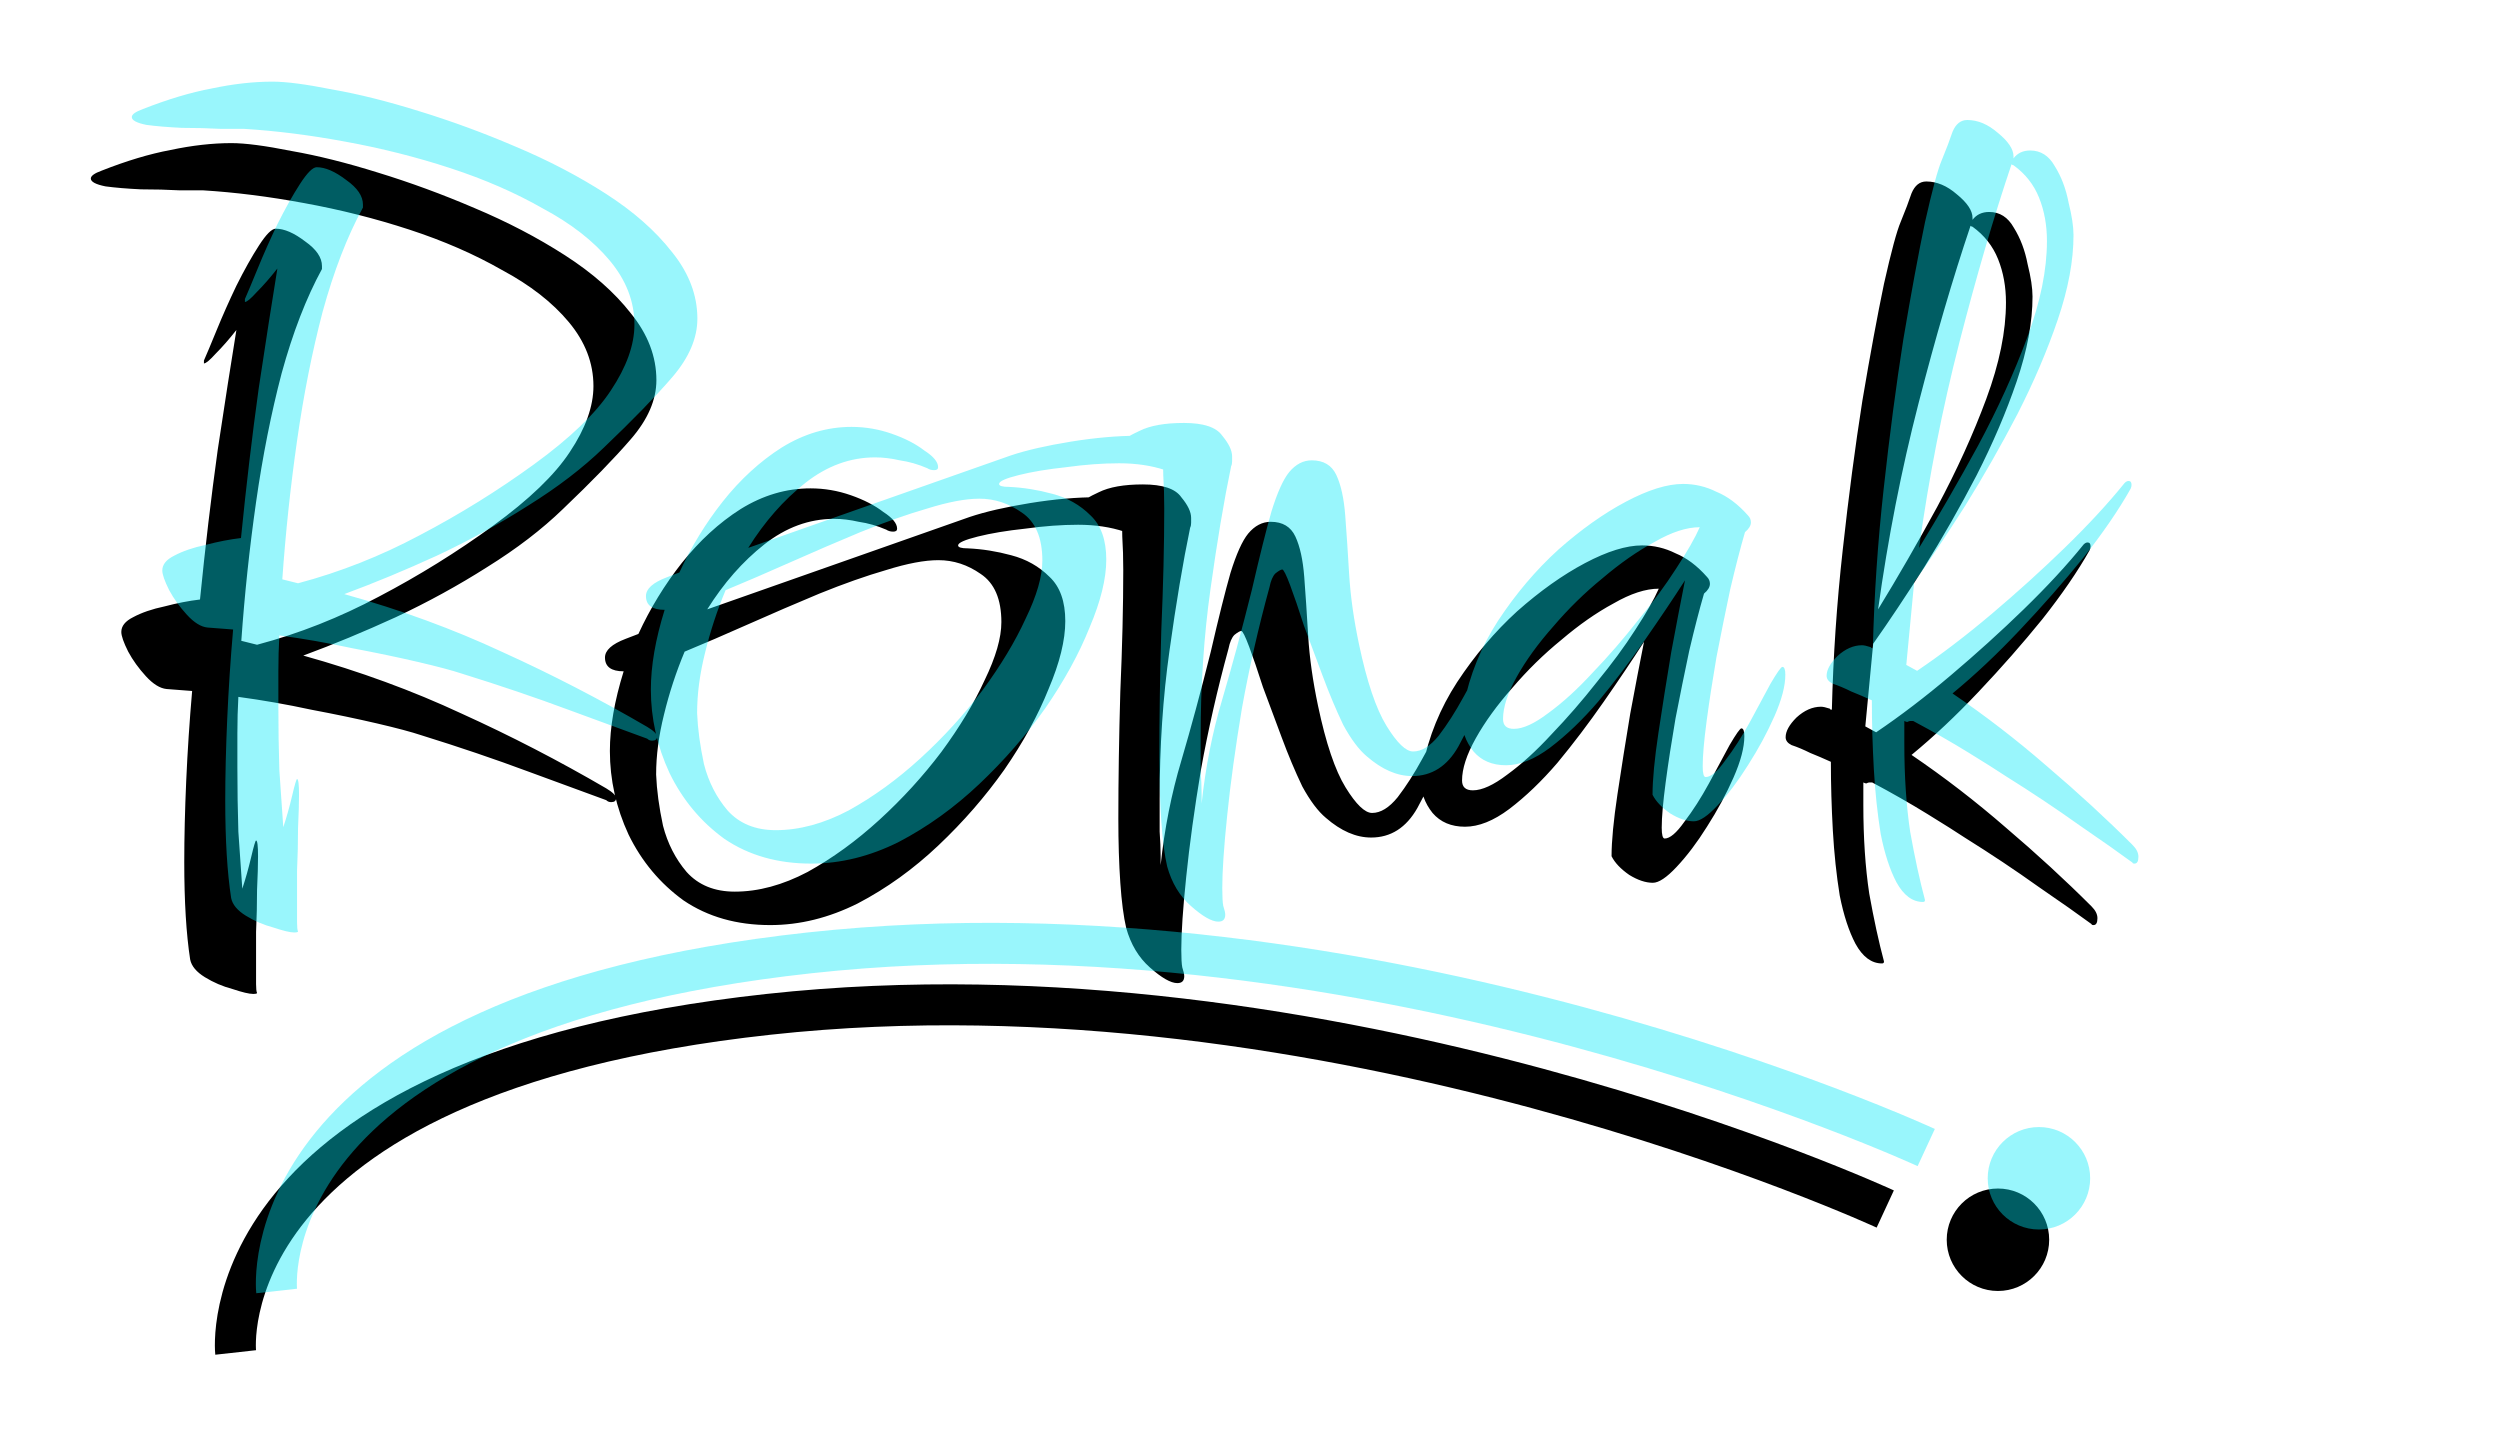 <svg width="122" height="71" viewBox="0 0 122 71" fill="none" xmlns="http://www.w3.org/2000/svg">
<g filter="url(#filter0_d_56_4)">
<path d="M12.352 45.504C12.16 45.504 11.824 45.424 11.344 45.264C10.864 45.136 10.416 44.944 10 44.688C9.584 44.432 9.344 44.144 9.28 43.824C9.088 42.576 8.992 40.992 8.992 39.072C8.992 37.856 9.024 36.528 9.088 35.088C9.152 33.648 9.248 32.192 9.376 30.72L8.128 30.624C7.808 30.592 7.472 30.384 7.12 30C6.768 29.616 6.48 29.216 6.256 28.8C6.032 28.352 5.92 28.032 5.92 27.84C5.92 27.552 6.112 27.312 6.496 27.12C6.912 26.896 7.424 26.72 8.032 26.592C8.64 26.432 9.216 26.32 9.76 26.256C10.016 23.696 10.304 21.264 10.624 18.96C10.976 16.624 11.28 14.672 11.536 13.104C11.184 13.552 10.848 13.936 10.528 14.256C10.24 14.576 10.048 14.736 9.952 14.736V14.592C10.08 14.304 10.288 13.808 10.576 13.104C10.864 12.4 11.184 11.68 11.536 10.944C11.92 10.176 12.288 9.52 12.64 8.976C12.992 8.432 13.264 8.16 13.456 8.16C13.872 8.16 14.352 8.368 14.896 8.784C15.44 9.168 15.712 9.568 15.712 9.984V10.128C14.944 11.536 14.288 13.232 13.744 15.216C13.232 17.168 12.816 19.264 12.496 21.504C12.176 23.744 11.936 26 11.776 28.272L12.544 28.464C14.592 27.92 16.576 27.136 18.496 26.112C20.448 25.088 22.304 23.936 24.064 22.656C25.824 21.376 27.072 20.176 27.808 19.056C28.576 17.904 28.96 16.832 28.96 15.84C28.96 14.72 28.56 13.68 27.76 12.72C26.96 11.76 25.872 10.912 24.496 10.176C23.152 9.408 21.648 8.752 19.984 8.208C18.32 7.664 16.608 7.232 14.848 6.912C13.12 6.592 11.472 6.384 9.904 6.288C9.712 6.288 9.328 6.288 8.752 6.288C8.176 6.256 7.552 6.24 6.88 6.24C6.208 6.208 5.632 6.16 5.152 6.096C4.672 6 4.432 5.872 4.432 5.712C4.432 5.584 4.608 5.456 4.96 5.328C6.176 4.848 7.296 4.512 8.32 4.32C9.376 4.096 10.368 3.984 11.296 3.984C11.968 3.984 12.944 4.112 14.224 4.368C15.504 4.592 16.912 4.944 18.448 5.424C20.016 5.904 21.584 6.48 23.152 7.152C24.752 7.824 26.224 8.592 27.568 9.456C28.912 10.32 29.984 11.264 30.784 12.288C31.616 13.312 32.032 14.4 32.032 15.552C32.032 16.512 31.616 17.472 30.784 18.432C29.984 19.36 28.88 20.496 27.472 21.84C26.448 22.832 25.216 23.776 23.776 24.672C22.368 25.568 20.88 26.384 19.312 27.12C17.776 27.824 16.272 28.448 14.8 28.992C17.552 29.76 20.128 30.704 22.528 31.824C24.928 32.912 27.28 34.128 29.584 35.472C29.904 35.664 30.064 35.824 30.064 35.952C30.064 36.08 29.984 36.144 29.824 36.144C29.728 36.144 29.648 36.112 29.584 36.048C28.72 35.728 27.456 35.264 25.792 34.656C24.16 34.048 22.416 33.456 20.56 32.88C20.08 32.72 19.36 32.528 18.4 32.304C17.44 32.08 16.368 31.856 15.184 31.632C14 31.376 12.816 31.168 11.632 31.008C11.6 31.584 11.584 32.176 11.584 32.784C11.584 33.36 11.584 33.92 11.584 34.464C11.584 35.52 11.6 36.56 11.632 37.584C11.696 38.576 11.76 39.504 11.824 40.368C11.984 39.888 12.128 39.376 12.256 38.832C12.384 38.288 12.464 38.016 12.496 38.016C12.56 38.016 12.592 38.272 12.592 38.784C12.592 39.2 12.576 39.744 12.544 40.416C12.544 41.088 12.528 41.776 12.496 42.48C12.496 43.184 12.496 43.808 12.496 44.352C12.496 44.608 12.496 44.832 12.496 45.024C12.496 45.248 12.512 45.392 12.544 45.456C12.544 45.488 12.48 45.504 12.352 45.504ZM37.587 42.144C35.955 42.144 34.547 41.744 33.362 40.944C32.211 40.112 31.314 39.04 30.674 37.728C30.067 36.416 29.762 35.056 29.762 33.648C29.762 32.496 29.986 31.2 30.434 29.76C29.826 29.76 29.523 29.536 29.523 29.088C29.523 28.736 29.858 28.432 30.53 28.176L31.154 27.936C31.73 26.688 32.434 25.536 33.267 24.48C34.13 23.392 35.09 22.512 36.147 21.84C37.234 21.168 38.37 20.832 39.554 20.832C40.227 20.832 40.883 20.944 41.523 21.168C42.163 21.392 42.691 21.664 43.106 21.984C43.554 22.272 43.779 22.544 43.779 22.8C43.779 22.896 43.715 22.944 43.587 22.944C43.459 22.944 43.346 22.912 43.251 22.848C42.803 22.656 42.355 22.528 41.907 22.464C41.49 22.368 41.09 22.32 40.706 22.32C39.49 22.32 38.355 22.736 37.298 23.568C36.242 24.4 35.315 25.456 34.514 26.736L47.331 22.224C48.099 21.968 49.075 21.744 50.258 21.552C51.443 21.36 52.547 21.264 53.571 21.264C54.786 21.264 55.682 21.424 56.258 21.744C56.867 22.064 57.17 22.4 57.17 22.752C57.17 23.072 56.914 23.232 56.403 23.232C56.083 23.232 55.571 23.136 54.867 22.944C54.194 22.72 53.443 22.608 52.611 22.608C51.81 22.608 50.947 22.672 50.019 22.8C49.123 22.896 48.355 23.024 47.715 23.184C47.075 23.344 46.755 23.488 46.755 23.616C46.755 23.712 46.914 23.76 47.234 23.76C47.938 23.792 48.642 23.904 49.346 24.096C50.083 24.288 50.706 24.64 51.218 25.152C51.73 25.632 51.986 26.352 51.986 27.312C51.986 28.24 51.715 29.344 51.17 30.624C50.658 31.904 49.938 33.216 49.011 34.56C48.083 35.872 47.011 37.104 45.794 38.256C44.578 39.408 43.267 40.352 41.858 41.088C40.45 41.792 39.026 42.144 37.587 42.144ZM35.858 40.512C37.011 40.512 38.194 40.192 39.41 39.552C40.627 38.88 41.794 38.032 42.914 37.008C44.035 35.984 45.042 34.88 45.938 33.696C46.834 32.48 47.538 31.312 48.05 30.192C48.594 29.072 48.867 28.128 48.867 27.36C48.867 26.24 48.531 25.456 47.858 25.008C47.218 24.56 46.531 24.336 45.794 24.336C45.123 24.336 44.275 24.496 43.251 24.816C42.258 25.104 41.17 25.488 39.986 25.968C38.834 26.448 37.682 26.944 36.531 27.456C35.379 27.968 34.339 28.416 33.41 28.8C32.995 29.792 32.658 30.816 32.403 31.872C32.147 32.896 32.019 33.872 32.019 34.8C32.05 35.568 32.163 36.4 32.355 37.296C32.578 38.16 32.962 38.912 33.507 39.552C34.083 40.192 34.867 40.512 35.858 40.512ZM57.455 44.976C57.135 44.976 56.687 44.72 56.111 44.208C55.567 43.728 55.183 43.088 54.959 42.288C54.831 41.744 54.735 41.008 54.671 40.08C54.607 39.152 54.575 38.112 54.575 36.96C54.575 35.04 54.607 32.976 54.671 30.768C54.767 28.56 54.815 26.576 54.815 24.816C54.815 24.24 54.799 23.696 54.767 23.184C54.767 22.672 54.751 22.224 54.719 21.84C54.655 21.776 54.463 21.728 54.143 21.696C53.855 21.632 53.567 21.584 53.279 21.552C53.023 21.488 52.895 21.456 52.895 21.456C52.895 21.392 53.135 21.248 53.615 21.024C54.127 20.768 54.847 20.64 55.775 20.64C56.735 20.64 57.359 20.848 57.647 21.264C57.967 21.648 58.127 21.984 58.127 22.272C58.127 22.336 58.127 22.416 58.127 22.512C58.127 22.608 58.111 22.688 58.079 22.752C57.727 24.448 57.391 26.448 57.071 28.752C56.751 31.024 56.591 33.424 56.591 35.952C56.591 36.56 56.591 37.104 56.591 37.584C56.623 38.032 56.639 38.432 56.639 38.784V39.216C56.831 37.424 57.167 35.728 57.647 34.128C58.127 32.496 58.607 30.72 59.087 28.8C59.471 27.136 59.791 25.856 60.047 24.96C60.335 24.032 60.623 23.392 60.911 23.04C61.231 22.656 61.599 22.464 62.015 22.464C62.591 22.464 62.991 22.704 63.215 23.184C63.439 23.664 63.583 24.32 63.647 25.152C63.711 25.984 63.775 26.944 63.839 28.032C63.903 29.088 64.063 30.224 64.319 31.44C64.703 33.264 65.151 34.592 65.663 35.424C66.175 36.256 66.607 36.672 66.959 36.672C67.375 36.672 67.791 36.416 68.207 35.904C68.623 35.36 69.023 34.736 69.407 34.032C69.791 33.328 70.127 32.72 70.415 32.208C70.735 31.664 70.991 31.392 71.183 31.392C71.279 31.392 71.327 31.472 71.327 31.632C71.327 31.76 71.279 31.968 71.183 32.256C70.383 34.048 69.711 35.44 69.167 36.432C68.623 37.392 67.871 37.872 66.911 37.872C66.175 37.872 65.439 37.552 64.703 36.912C64.319 36.592 63.935 36.08 63.551 35.376C63.199 34.64 62.863 33.84 62.543 32.976C62.223 32.112 61.919 31.296 61.631 30.528C61.375 29.728 61.151 29.072 60.959 28.56C60.767 28.048 60.639 27.792 60.575 27.792C60.511 27.792 60.399 27.856 60.239 27.984C60.111 28.112 60.015 28.336 59.951 28.656C59.407 30.64 58.959 32.608 58.607 34.56C58.287 36.48 58.047 38.224 57.887 39.792C57.727 41.328 57.647 42.512 57.647 43.344C57.647 43.76 57.663 44.048 57.695 44.208C57.759 44.4 57.791 44.544 57.791 44.64C57.791 44.864 57.679 44.976 57.455 44.976ZM80.66 40.08C80.308 40.08 79.924 39.952 79.508 39.696C79.092 39.408 78.804 39.104 78.644 38.784C78.644 38.048 78.74 37.04 78.932 35.76C79.124 34.48 79.332 33.168 79.556 31.824C79.812 30.448 80.036 29.28 80.228 28.32C79.652 29.216 78.996 30.192 78.26 31.248C77.524 32.304 76.772 33.296 76.004 34.224C75.236 35.12 74.452 35.872 73.652 36.48C72.884 37.056 72.164 37.344 71.492 37.344C70.82 37.344 70.292 37.12 69.908 36.672C69.524 36.192 69.332 35.648 69.332 35.04C69.332 34.88 69.364 34.672 69.428 34.416C69.716 32.944 70.276 31.568 71.108 30.288C71.972 28.976 72.948 27.824 74.036 26.832C75.156 25.84 76.26 25.056 77.348 24.48C78.436 23.904 79.364 23.616 80.132 23.616C80.708 23.616 81.252 23.744 81.764 24C82.308 24.224 82.82 24.608 83.3 25.152C83.396 25.248 83.444 25.36 83.444 25.488C83.444 25.648 83.348 25.808 83.156 25.968C82.932 26.736 82.692 27.664 82.436 28.752C82.212 29.808 81.988 30.912 81.764 32.064C81.572 33.184 81.412 34.224 81.284 35.184C81.156 36.144 81.092 36.88 81.092 37.392C81.092 37.744 81.14 37.92 81.236 37.92C81.492 37.92 81.812 37.648 82.196 37.104C82.612 36.56 83.012 35.936 83.396 35.232C83.78 34.528 84.116 33.904 84.404 33.36C84.724 32.816 84.916 32.544 84.98 32.544C85.076 32.544 85.124 32.672 85.124 32.928C85.124 33.472 84.948 34.144 84.596 34.944C84.244 35.744 83.812 36.544 83.3 37.344C82.82 38.112 82.324 38.768 81.812 39.312C81.332 39.824 80.948 40.08 80.66 40.08ZM71.876 35.568C72.324 35.568 72.884 35.312 73.556 34.8C74.26 34.288 74.98 33.632 75.716 32.832C76.484 32.032 77.22 31.184 77.924 30.288C78.66 29.392 79.284 28.544 79.796 27.744C80.34 26.912 80.724 26.24 80.948 25.728C80.308 25.728 79.572 25.968 78.74 26.448C77.908 26.896 77.06 27.488 76.196 28.224C75.332 28.928 74.532 29.712 73.796 30.576C73.06 31.408 72.468 32.224 72.02 33.024C71.572 33.824 71.348 34.512 71.348 35.088C71.348 35.408 71.524 35.568 71.876 35.568ZM91.843 44.016C91.331 44.016 90.899 43.696 90.547 43.056C90.227 42.448 89.971 41.664 89.779 40.704C89.619 39.712 89.507 38.656 89.443 37.536C89.379 36.384 89.347 35.28 89.347 34.224V34.176C88.995 34.016 88.659 33.872 88.339 33.744C88.019 33.584 87.715 33.456 87.427 33.36C87.235 33.264 87.139 33.136 87.139 32.976C87.139 32.688 87.315 32.368 87.667 32.016C88.051 31.664 88.451 31.488 88.867 31.488C88.963 31.488 89.107 31.52 89.299 31.584C89.299 31.616 89.331 31.632 89.395 31.632C89.459 29.04 89.635 26.448 89.923 23.856C90.211 21.232 90.531 18.8 90.883 16.56C91.267 14.288 91.619 12.384 91.939 10.848C92.291 9.28 92.563 8.272 92.755 7.824C92.979 7.28 93.155 6.816 93.283 6.432C93.443 6.048 93.683 5.856 94.003 5.856C94.515 5.856 95.011 6.064 95.491 6.48C96.003 6.896 96.259 7.28 96.259 7.632V7.728C96.451 7.472 96.723 7.344 97.075 7.344C97.587 7.344 97.987 7.6 98.275 8.112C98.595 8.624 98.819 9.216 98.947 9.888C99.107 10.528 99.187 11.056 99.187 11.472C99.187 12.72 98.931 14.096 98.419 15.6C97.907 17.104 97.251 18.64 96.451 20.208C95.651 21.744 94.803 23.232 93.907 24.672C93.011 26.08 92.179 27.328 91.411 28.416C91.347 29.088 91.283 29.76 91.219 30.432C91.155 31.104 91.091 31.776 91.027 32.448L91.555 32.736C92.739 31.936 93.955 31.008 95.203 29.952C96.451 28.896 97.635 27.824 98.755 26.736C99.907 25.616 100.883 24.56 101.683 23.568C101.747 23.504 101.811 23.472 101.875 23.472C101.971 23.472 102.019 23.536 102.019 23.664C102.019 23.728 102.003 23.792 101.971 23.856C101.395 24.88 100.627 26 99.667 27.216C98.707 28.4 97.667 29.584 96.547 30.768C95.459 31.92 94.371 32.944 93.283 33.84C94.883 34.928 96.419 36.112 97.891 37.392C99.395 38.672 100.787 39.952 102.067 41.232C102.259 41.424 102.355 41.616 102.355 41.808C102.355 42.032 102.291 42.144 102.163 42.144C102.099 42.144 102.067 42.128 102.067 42.096C101.459 41.648 100.595 41.04 99.475 40.272C98.355 39.472 97.155 38.672 95.875 37.872C95.491 37.616 94.883 37.232 94.051 36.72C93.219 36.208 92.323 35.696 91.363 35.184H91.219C91.187 35.184 91.139 35.2 91.075 35.232C91.043 35.232 90.995 35.216 90.931 35.184V36.288C90.931 37.888 91.027 39.328 91.219 40.608C91.443 41.856 91.683 42.96 91.939 43.92C91.939 43.984 91.907 44.016 91.843 44.016ZM91.651 26.736C92.611 25.168 93.571 23.504 94.531 21.744C95.491 19.952 96.291 18.192 96.931 16.464C97.571 14.736 97.891 13.168 97.891 11.76C97.891 10.992 97.763 10.288 97.507 9.648C97.251 9.008 96.835 8.48 96.259 8.064C96.227 8.064 96.195 8.048 96.163 8.016C95.299 10.576 94.451 13.472 93.619 16.704C92.787 19.936 92.131 23.28 91.651 26.736Z" fill="black"/>
</g>
<g filter="url(#filter1_d_56_4)">
<path d="M11.5 63C11.5 63 10 49.5 37.5 46.5C65 43.5 92 56 92 56" stroke="black" stroke-width="2"/>
</g>
<g filter="url(#filter2_d_56_4)">
<circle cx="97.5" cy="57.5" r="2.5" fill="black"/>
</g>
<path d="M14.352 45.504C14.16 45.504 13.824 45.424 13.344 45.264C12.864 45.136 12.416 44.944 12 44.688C11.584 44.432 11.344 44.144 11.28 43.824C11.088 42.576 10.992 40.992 10.992 39.072C10.992 37.856 11.024 36.528 11.088 35.088C11.152 33.648 11.248 32.192 11.376 30.72L10.128 30.624C9.808 30.592 9.472 30.384 9.12 30C8.768 29.616 8.48 29.216 8.256 28.8C8.032 28.352 7.92 28.032 7.92 27.84C7.92 27.552 8.112 27.312 8.496 27.12C8.912 26.896 9.424 26.72 10.032 26.592C10.64 26.432 11.216 26.32 11.76 26.256C12.016 23.696 12.304 21.264 12.624 18.96C12.976 16.624 13.28 14.672 13.536 13.104C13.184 13.552 12.848 13.936 12.528 14.256C12.24 14.576 12.048 14.736 11.952 14.736V14.592C12.08 14.304 12.288 13.808 12.576 13.104C12.864 12.4 13.184 11.68 13.536 10.944C13.92 10.176 14.288 9.52 14.64 8.976C14.992 8.432 15.264 8.16 15.456 8.16C15.872 8.16 16.352 8.368 16.896 8.784C17.44 9.168 17.712 9.568 17.712 9.984V10.128C16.944 11.536 16.288 13.232 15.744 15.216C15.232 17.168 14.816 19.264 14.496 21.504C14.176 23.744 13.936 26 13.776 28.272L14.544 28.464C16.592 27.92 18.576 27.136 20.496 26.112C22.448 25.088 24.304 23.936 26.064 22.656C27.824 21.376 29.072 20.176 29.808 19.056C30.576 17.904 30.96 16.832 30.96 15.84C30.96 14.72 30.56 13.68 29.76 12.72C28.96 11.76 27.872 10.912 26.496 10.176C25.152 9.408 23.648 8.752 21.984 8.208C20.32 7.664 18.608 7.232 16.848 6.912C15.12 6.592 13.472 6.384 11.904 6.288C11.712 6.288 11.328 6.288 10.752 6.288C10.176 6.256 9.552 6.24 8.88 6.24C8.208 6.208 7.632 6.16 7.152 6.096C6.672 6 6.432 5.872 6.432 5.712C6.432 5.584 6.608 5.456 6.96 5.328C8.176 4.848 9.296 4.512 10.32 4.32C11.376 4.096 12.368 3.984 13.296 3.984C13.968 3.984 14.944 4.112 16.224 4.368C17.504 4.592 18.912 4.944 20.448 5.424C22.016 5.904 23.584 6.48 25.152 7.152C26.752 7.824 28.224 8.592 29.568 9.456C30.912 10.32 31.984 11.264 32.784 12.288C33.616 13.312 34.032 14.4 34.032 15.552C34.032 16.512 33.616 17.472 32.784 18.432C31.984 19.36 30.88 20.496 29.472 21.84C28.448 22.832 27.216 23.776 25.776 24.672C24.368 25.568 22.88 26.384 21.312 27.12C19.776 27.824 18.272 28.448 16.8 28.992C19.552 29.76 22.128 30.704 24.528 31.824C26.928 32.912 29.28 34.128 31.584 35.472C31.904 35.664 32.064 35.824 32.064 35.952C32.064 36.08 31.984 36.144 31.824 36.144C31.728 36.144 31.648 36.112 31.584 36.048C30.72 35.728 29.456 35.264 27.792 34.656C26.16 34.048 24.416 33.456 22.56 32.88C22.08 32.72 21.36 32.528 20.4 32.304C19.44 32.08 18.368 31.856 17.184 31.632C16 31.376 14.816 31.168 13.632 31.008C13.6 31.584 13.584 32.176 13.584 32.784C13.584 33.36 13.584 33.92 13.584 34.464C13.584 35.52 13.6 36.56 13.632 37.584C13.696 38.576 13.76 39.504 13.824 40.368C13.984 39.888 14.128 39.376 14.256 38.832C14.384 38.288 14.464 38.016 14.496 38.016C14.56 38.016 14.592 38.272 14.592 38.784C14.592 39.2 14.576 39.744 14.544 40.416C14.544 41.088 14.528 41.776 14.496 42.48C14.496 43.184 14.496 43.808 14.496 44.352C14.496 44.608 14.496 44.832 14.496 45.024C14.496 45.248 14.512 45.392 14.544 45.456C14.544 45.488 14.48 45.504 14.352 45.504ZM39.587 42.144C37.955 42.144 36.547 41.744 35.362 40.944C34.211 40.112 33.315 39.04 32.675 37.728C32.066 36.416 31.762 35.056 31.762 33.648C31.762 32.496 31.986 31.2 32.434 29.76C31.826 29.76 31.523 29.536 31.523 29.088C31.523 28.736 31.858 28.432 32.531 28.176L33.154 27.936C33.73 26.688 34.434 25.536 35.267 24.48C36.13 23.392 37.09 22.512 38.147 21.84C39.234 21.168 40.37 20.832 41.554 20.832C42.227 20.832 42.883 20.944 43.523 21.168C44.163 21.392 44.691 21.664 45.106 21.984C45.554 22.272 45.779 22.544 45.779 22.8C45.779 22.896 45.715 22.944 45.587 22.944C45.459 22.944 45.346 22.912 45.251 22.848C44.803 22.656 44.355 22.528 43.907 22.464C43.49 22.368 43.09 22.32 42.706 22.32C41.49 22.32 40.355 22.736 39.298 23.568C38.242 24.4 37.315 25.456 36.514 26.736L49.331 22.224C50.099 21.968 51.075 21.744 52.258 21.552C53.443 21.36 54.547 21.264 55.571 21.264C56.786 21.264 57.682 21.424 58.258 21.744C58.867 22.064 59.17 22.4 59.17 22.752C59.17 23.072 58.914 23.232 58.403 23.232C58.083 23.232 57.571 23.136 56.867 22.944C56.194 22.72 55.443 22.608 54.611 22.608C53.81 22.608 52.947 22.672 52.019 22.8C51.123 22.896 50.355 23.024 49.715 23.184C49.075 23.344 48.755 23.488 48.755 23.616C48.755 23.712 48.914 23.76 49.234 23.76C49.938 23.792 50.642 23.904 51.346 24.096C52.083 24.288 52.706 24.64 53.218 25.152C53.73 25.632 53.986 26.352 53.986 27.312C53.986 28.24 53.715 29.344 53.17 30.624C52.658 31.904 51.938 33.216 51.011 34.56C50.083 35.872 49.011 37.104 47.794 38.256C46.578 39.408 45.267 40.352 43.858 41.088C42.45 41.792 41.026 42.144 39.587 42.144ZM37.858 40.512C39.011 40.512 40.194 40.192 41.41 39.552C42.627 38.88 43.794 38.032 44.914 37.008C46.035 35.984 47.042 34.88 47.938 33.696C48.834 32.48 49.538 31.312 50.05 30.192C50.594 29.072 50.867 28.128 50.867 27.36C50.867 26.24 50.531 25.456 49.858 25.008C49.218 24.56 48.531 24.336 47.794 24.336C47.123 24.336 46.275 24.496 45.251 24.816C44.258 25.104 43.17 25.488 41.986 25.968C40.834 26.448 39.682 26.944 38.531 27.456C37.379 27.968 36.339 28.416 35.41 28.8C34.995 29.792 34.658 30.816 34.403 31.872C34.147 32.896 34.019 33.872 34.019 34.8C34.05 35.568 34.163 36.4 34.355 37.296C34.578 38.16 34.962 38.912 35.507 39.552C36.083 40.192 36.867 40.512 37.858 40.512ZM59.455 44.976C59.135 44.976 58.687 44.72 58.111 44.208C57.567 43.728 57.183 43.088 56.959 42.288C56.831 41.744 56.735 41.008 56.671 40.08C56.607 39.152 56.575 38.112 56.575 36.96C56.575 35.04 56.607 32.976 56.671 30.768C56.767 28.56 56.815 26.576 56.815 24.816C56.815 24.24 56.799 23.696 56.767 23.184C56.767 22.672 56.751 22.224 56.719 21.84C56.655 21.776 56.463 21.728 56.143 21.696C55.855 21.632 55.567 21.584 55.279 21.552C55.023 21.488 54.895 21.456 54.895 21.456C54.895 21.392 55.135 21.248 55.615 21.024C56.127 20.768 56.847 20.64 57.775 20.64C58.735 20.64 59.359 20.848 59.647 21.264C59.967 21.648 60.127 21.984 60.127 22.272C60.127 22.336 60.127 22.416 60.127 22.512C60.127 22.608 60.111 22.688 60.079 22.752C59.727 24.448 59.391 26.448 59.071 28.752C58.751 31.024 58.591 33.424 58.591 35.952C58.591 36.56 58.591 37.104 58.591 37.584C58.623 38.032 58.639 38.432 58.639 38.784V39.216C58.831 37.424 59.167 35.728 59.647 34.128C60.127 32.496 60.607 30.72 61.087 28.8C61.471 27.136 61.791 25.856 62.047 24.96C62.335 24.032 62.623 23.392 62.911 23.04C63.231 22.656 63.599 22.464 64.015 22.464C64.591 22.464 64.991 22.704 65.215 23.184C65.439 23.664 65.583 24.32 65.647 25.152C65.711 25.984 65.775 26.944 65.839 28.032C65.903 29.088 66.063 30.224 66.319 31.44C66.703 33.264 67.151 34.592 67.663 35.424C68.175 36.256 68.607 36.672 68.959 36.672C69.375 36.672 69.791 36.416 70.207 35.904C70.623 35.36 71.023 34.736 71.407 34.032C71.791 33.328 72.127 32.72 72.415 32.208C72.735 31.664 72.991 31.392 73.183 31.392C73.279 31.392 73.327 31.472 73.327 31.632C73.327 31.76 73.279 31.968 73.183 32.256C72.383 34.048 71.711 35.44 71.167 36.432C70.623 37.392 69.871 37.872 68.911 37.872C68.175 37.872 67.439 37.552 66.703 36.912C66.319 36.592 65.935 36.08 65.551 35.376C65.199 34.64 64.863 33.84 64.543 32.976C64.223 32.112 63.919 31.296 63.631 30.528C63.375 29.728 63.151 29.072 62.959 28.56C62.767 28.048 62.639 27.792 62.575 27.792C62.511 27.792 62.399 27.856 62.239 27.984C62.111 28.112 62.015 28.336 61.951 28.656C61.407 30.64 60.959 32.608 60.607 34.56C60.287 36.48 60.047 38.224 59.887 39.792C59.727 41.328 59.647 42.512 59.647 43.344C59.647 43.76 59.663 44.048 59.695 44.208C59.759 44.4 59.791 44.544 59.791 44.64C59.791 44.864 59.679 44.976 59.455 44.976ZM82.66 40.08C82.308 40.08 81.924 39.952 81.508 39.696C81.092 39.408 80.804 39.104 80.644 38.784C80.644 38.048 80.74 37.04 80.932 35.76C81.124 34.48 81.332 33.168 81.556 31.824C81.812 30.448 82.036 29.28 82.228 28.32C81.652 29.216 80.996 30.192 80.26 31.248C79.524 32.304 78.772 33.296 78.004 34.224C77.236 35.12 76.452 35.872 75.652 36.48C74.884 37.056 74.164 37.344 73.492 37.344C72.82 37.344 72.292 37.12 71.908 36.672C71.524 36.192 71.332 35.648 71.332 35.04C71.332 34.88 71.364 34.672 71.428 34.416C71.716 32.944 72.276 31.568 73.108 30.288C73.972 28.976 74.948 27.824 76.036 26.832C77.156 25.84 78.26 25.056 79.348 24.48C80.436 23.904 81.364 23.616 82.132 23.616C82.708 23.616 83.252 23.744 83.764 24C84.308 24.224 84.82 24.608 85.3 25.152C85.396 25.248 85.444 25.36 85.444 25.488C85.444 25.648 85.348 25.808 85.156 25.968C84.932 26.736 84.692 27.664 84.436 28.752C84.212 29.808 83.988 30.912 83.764 32.064C83.572 33.184 83.412 34.224 83.284 35.184C83.156 36.144 83.092 36.88 83.092 37.392C83.092 37.744 83.14 37.92 83.236 37.92C83.492 37.92 83.812 37.648 84.196 37.104C84.612 36.56 85.012 35.936 85.396 35.232C85.78 34.528 86.116 33.904 86.404 33.36C86.724 32.816 86.916 32.544 86.98 32.544C87.076 32.544 87.124 32.672 87.124 32.928C87.124 33.472 86.948 34.144 86.596 34.944C86.244 35.744 85.812 36.544 85.3 37.344C84.82 38.112 84.324 38.768 83.812 39.312C83.332 39.824 82.948 40.08 82.66 40.08ZM73.876 35.568C74.324 35.568 74.884 35.312 75.556 34.8C76.26 34.288 76.98 33.632 77.716 32.832C78.484 32.032 79.22 31.184 79.924 30.288C80.66 29.392 81.284 28.544 81.796 27.744C82.34 26.912 82.724 26.24 82.948 25.728C82.308 25.728 81.572 25.968 80.74 26.448C79.908 26.896 79.06 27.488 78.196 28.224C77.332 28.928 76.532 29.712 75.796 30.576C75.06 31.408 74.468 32.224 74.02 33.024C73.572 33.824 73.348 34.512 73.348 35.088C73.348 35.408 73.524 35.568 73.876 35.568ZM93.843 44.016C93.331 44.016 92.899 43.696 92.547 43.056C92.227 42.448 91.971 41.664 91.779 40.704C91.619 39.712 91.507 38.656 91.443 37.536C91.379 36.384 91.347 35.28 91.347 34.224V34.176C90.995 34.016 90.659 33.872 90.339 33.744C90.019 33.584 89.715 33.456 89.427 33.36C89.235 33.264 89.139 33.136 89.139 32.976C89.139 32.688 89.315 32.368 89.667 32.016C90.051 31.664 90.451 31.488 90.867 31.488C90.963 31.488 91.107 31.52 91.299 31.584C91.299 31.616 91.331 31.632 91.395 31.632C91.459 29.04 91.635 26.448 91.923 23.856C92.211 21.232 92.531 18.8 92.883 16.56C93.267 14.288 93.619 12.384 93.939 10.848C94.291 9.28 94.563 8.272 94.755 7.824C94.979 7.28 95.155 6.816 95.283 6.432C95.443 6.048 95.683 5.856 96.003 5.856C96.515 5.856 97.011 6.064 97.491 6.48C98.003 6.896 98.259 7.28 98.259 7.632V7.728C98.451 7.472 98.723 7.344 99.075 7.344C99.587 7.344 99.987 7.6 100.275 8.112C100.595 8.624 100.819 9.216 100.947 9.888C101.107 10.528 101.187 11.056 101.187 11.472C101.187 12.72 100.931 14.096 100.419 15.6C99.907 17.104 99.251 18.64 98.451 20.208C97.651 21.744 96.803 23.232 95.907 24.672C95.011 26.08 94.179 27.328 93.411 28.416C93.347 29.088 93.283 29.76 93.219 30.432C93.155 31.104 93.091 31.776 93.027 32.448L93.555 32.736C94.739 31.936 95.955 31.008 97.203 29.952C98.451 28.896 99.635 27.824 100.755 26.736C101.907 25.616 102.883 24.56 103.683 23.568C103.747 23.504 103.811 23.472 103.875 23.472C103.971 23.472 104.019 23.536 104.019 23.664C104.019 23.728 104.003 23.792 103.971 23.856C103.395 24.88 102.627 26 101.667 27.216C100.707 28.4 99.667 29.584 98.547 30.768C97.459 31.92 96.371 32.944 95.283 33.84C96.883 34.928 98.419 36.112 99.891 37.392C101.395 38.672 102.787 39.952 104.067 41.232C104.259 41.424 104.355 41.616 104.355 41.808C104.355 42.032 104.291 42.144 104.163 42.144C104.099 42.144 104.067 42.128 104.067 42.096C103.459 41.648 102.595 41.04 101.475 40.272C100.355 39.472 99.155 38.672 97.875 37.872C97.491 37.616 96.883 37.232 96.051 36.72C95.219 36.208 94.323 35.696 93.363 35.184H93.219C93.187 35.184 93.139 35.2 93.075 35.232C93.043 35.232 92.995 35.216 92.931 35.184V36.288C92.931 37.888 93.027 39.328 93.219 40.608C93.443 41.856 93.683 42.96 93.939 43.92C93.939 43.984 93.907 44.016 93.843 44.016ZM93.651 26.736C94.611 25.168 95.571 23.504 96.531 21.744C97.491 19.952 98.291 18.192 98.931 16.464C99.571 14.736 99.891 13.168 99.891 11.76C99.891 10.992 99.763 10.288 99.507 9.648C99.251 9.008 98.835 8.48 98.259 8.064C98.227 8.064 98.195 8.048 98.163 8.016C97.299 10.576 96.451 13.472 95.619 16.704C94.787 19.936 94.131 23.28 93.651 26.736Z" fill="#00E9F8" fill-opacity="0.4"/>
<path d="M13.5 63C13.5 63 12 49.5 39.5 46.5C67 43.5 94 56 94 56" stroke="#00E9F8" stroke-opacity="0.4" stroke-width="2"/>
<circle cx="99.5" cy="57.5" r="2.5" fill="#00E9F8" fill-opacity="0.4"/>
<defs>
<filter id="filter0_d_56_4" x="0.432" y="2.984" width="105.923" height="49.52" filterUnits="userSpaceOnUse" color-interpolation-filters="sRGB">
<feFlood flood-opacity="0" result="BackgroundImageFix"/>
<feColorMatrix in="SourceAlpha" type="matrix" values="0 0 0 0 0 0 0 0 0 0 0 0 0 0 0 0 0 0 127 0" result="hardAlpha"/>
<feOffset dy="3"/>
<feGaussianBlur stdDeviation="2"/>
<feComposite in2="hardAlpha" operator="out"/>
<feColorMatrix type="matrix" values="0 0 0 0 0 0 0 0 0 0 0 0 0 0 0 0 0 0 0.25 0"/>
<feBlend mode="normal" in2="BackgroundImageFix" result="effect1_dropShadow_56_4"/>
<feBlend mode="normal" in="SourceGraphic" in2="effect1_dropShadow_56_4" result="shape"/>
</filter>
<filter id="filter1_d_56_4" x="6.485" y="44.035" width="89.934" height="26.073" filterUnits="userSpaceOnUse" color-interpolation-filters="sRGB">
<feFlood flood-opacity="0" result="BackgroundImageFix"/>
<feColorMatrix in="SourceAlpha" type="matrix" values="0 0 0 0 0 0 0 0 0 0 0 0 0 0 0 0 0 0 127 0" result="hardAlpha"/>
<feOffset dy="3"/>
<feGaussianBlur stdDeviation="2"/>
<feComposite in2="hardAlpha" operator="out"/>
<feColorMatrix type="matrix" values="0 0 0 0 0 0 0 0 0 0 0 0 0 0 0 0 0 0 0.25 0"/>
<feBlend mode="normal" in2="BackgroundImageFix" result="effect1_dropShadow_56_4"/>
<feBlend mode="normal" in="SourceGraphic" in2="effect1_dropShadow_56_4" result="shape"/>
</filter>
<filter id="filter2_d_56_4" x="91" y="54" width="13" height="13" filterUnits="userSpaceOnUse" color-interpolation-filters="sRGB">
<feFlood flood-opacity="0" result="BackgroundImageFix"/>
<feColorMatrix in="SourceAlpha" type="matrix" values="0 0 0 0 0 0 0 0 0 0 0 0 0 0 0 0 0 0 127 0" result="hardAlpha"/>
<feOffset dy="3"/>
<feGaussianBlur stdDeviation="2"/>
<feComposite in2="hardAlpha" operator="out"/>
<feColorMatrix type="matrix" values="0 0 0 0 0 0 0 0 0 0 0 0 0 0 0 0 0 0 0.25 0"/>
<feBlend mode="normal" in2="BackgroundImageFix" result="effect1_dropShadow_56_4"/>
<feBlend mode="normal" in="SourceGraphic" in2="effect1_dropShadow_56_4" result="shape"/>
</filter>
</defs>
</svg>
